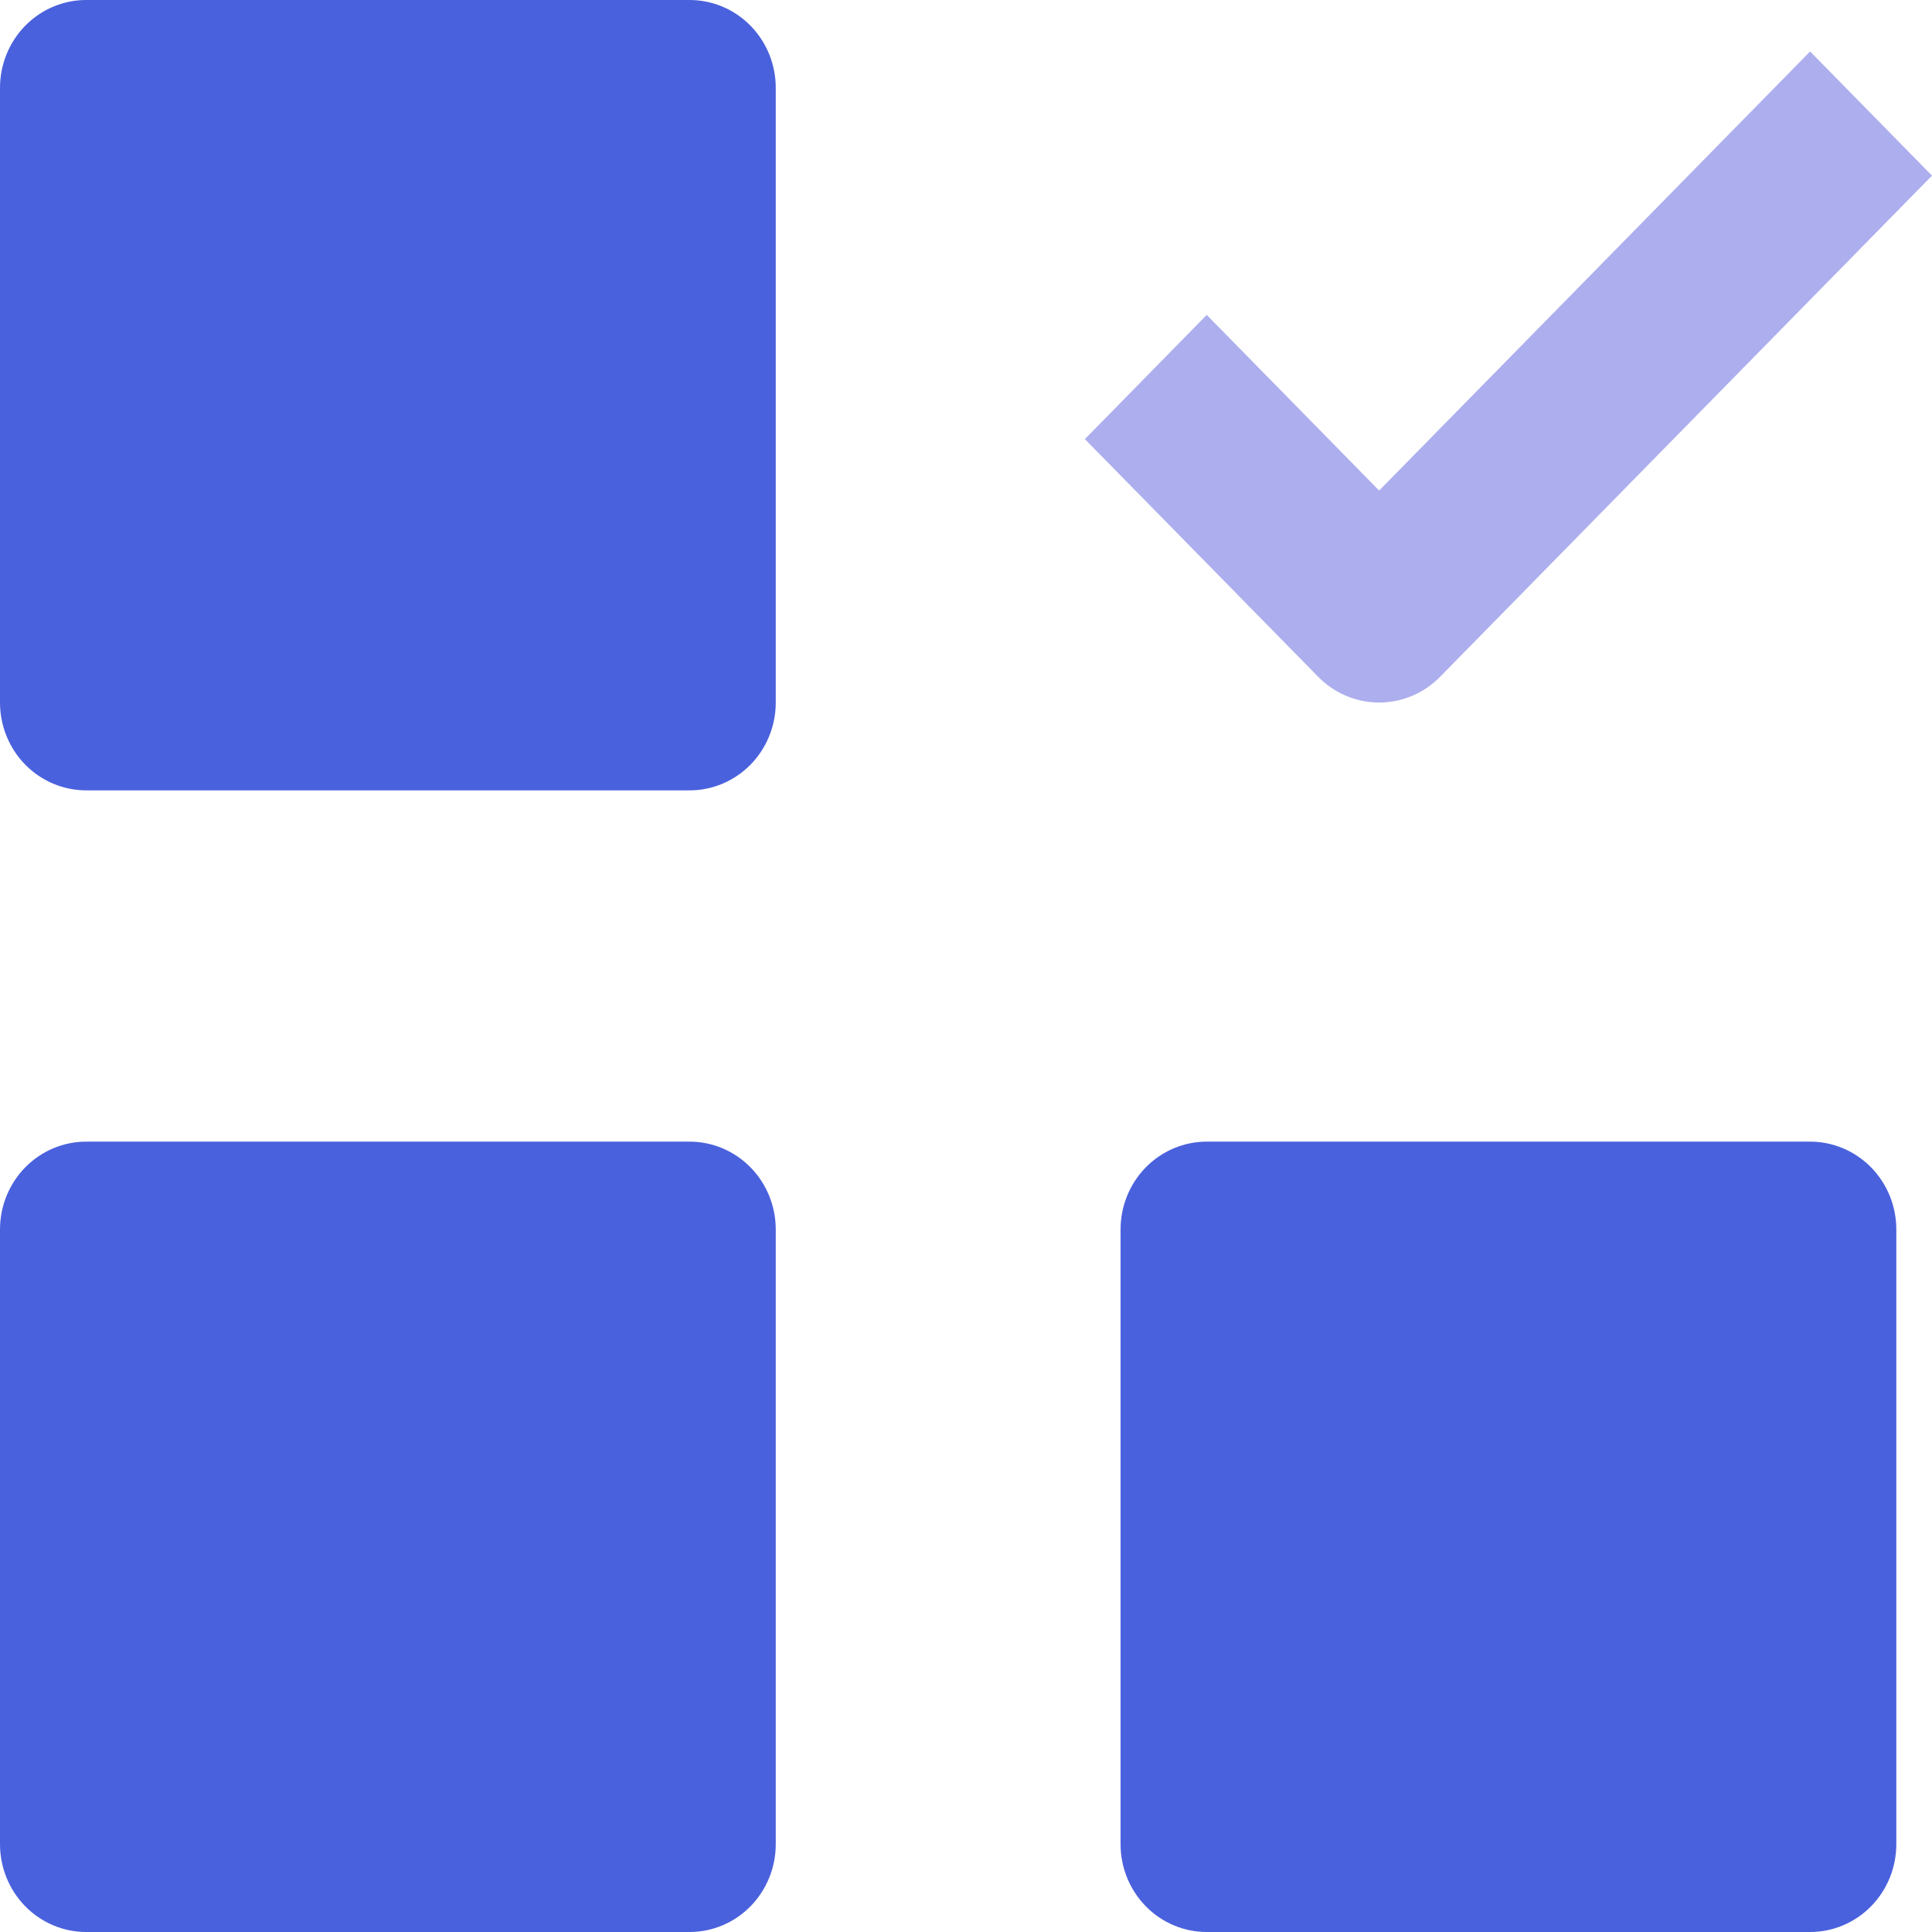 <svg width="64" height="64" viewBox="0 0 64 64" fill="none" xmlns="http://www.w3.org/2000/svg">
<path d="M22.843 0H2.855C2.098 0 1.372 0.306 0.836 0.852C0.301 1.398 0 2.138 0 2.909V23.273C0 24.044 0.301 24.784 0.836 25.33C1.372 25.875 2.098 26.182 2.855 26.182H22.843C23.6 26.182 24.326 25.875 24.862 25.33C25.397 24.784 25.698 24.044 25.698 23.273V2.909C25.698 2.138 25.397 1.398 24.862 0.852C24.326 0.306 23.6 0 22.843 0ZM59.962 37.818H39.975C39.218 37.818 38.491 38.125 37.956 38.67C37.42 39.216 37.12 39.956 37.12 40.727V61.091C37.12 61.862 37.42 62.602 37.956 63.148C38.491 63.694 39.218 64 39.975 64H59.962C60.72 64 61.446 63.694 61.982 63.148C62.517 62.602 62.818 61.862 62.818 61.091V40.727C62.818 39.956 62.517 39.216 61.982 38.67C61.446 38.125 60.72 37.818 59.962 37.818ZM22.843 37.818H2.855C2.098 37.818 1.372 38.125 0.836 38.67C0.301 39.216 0 39.956 0 40.727V61.091C0 61.862 0.301 62.602 0.836 63.148C1.372 63.694 2.098 64 2.855 64H22.843C23.6 64 24.326 63.694 24.862 63.148C25.397 62.602 25.698 61.862 25.698 61.091V40.727C25.698 39.956 25.397 39.216 24.862 38.67C24.326 38.125 23.6 37.818 22.843 37.818Z" fill="#4A61DD"/>
<path d="M45.686 16.25L39.975 10.432L35.938 14.546L43.667 22.42C44.202 22.966 44.929 23.272 45.686 23.272C46.443 23.272 47.169 22.966 47.705 22.42L64 5.818L59.962 1.705L45.686 16.25Z" fill="#989ae9" fill-opacity="0.8"/>
</svg>
